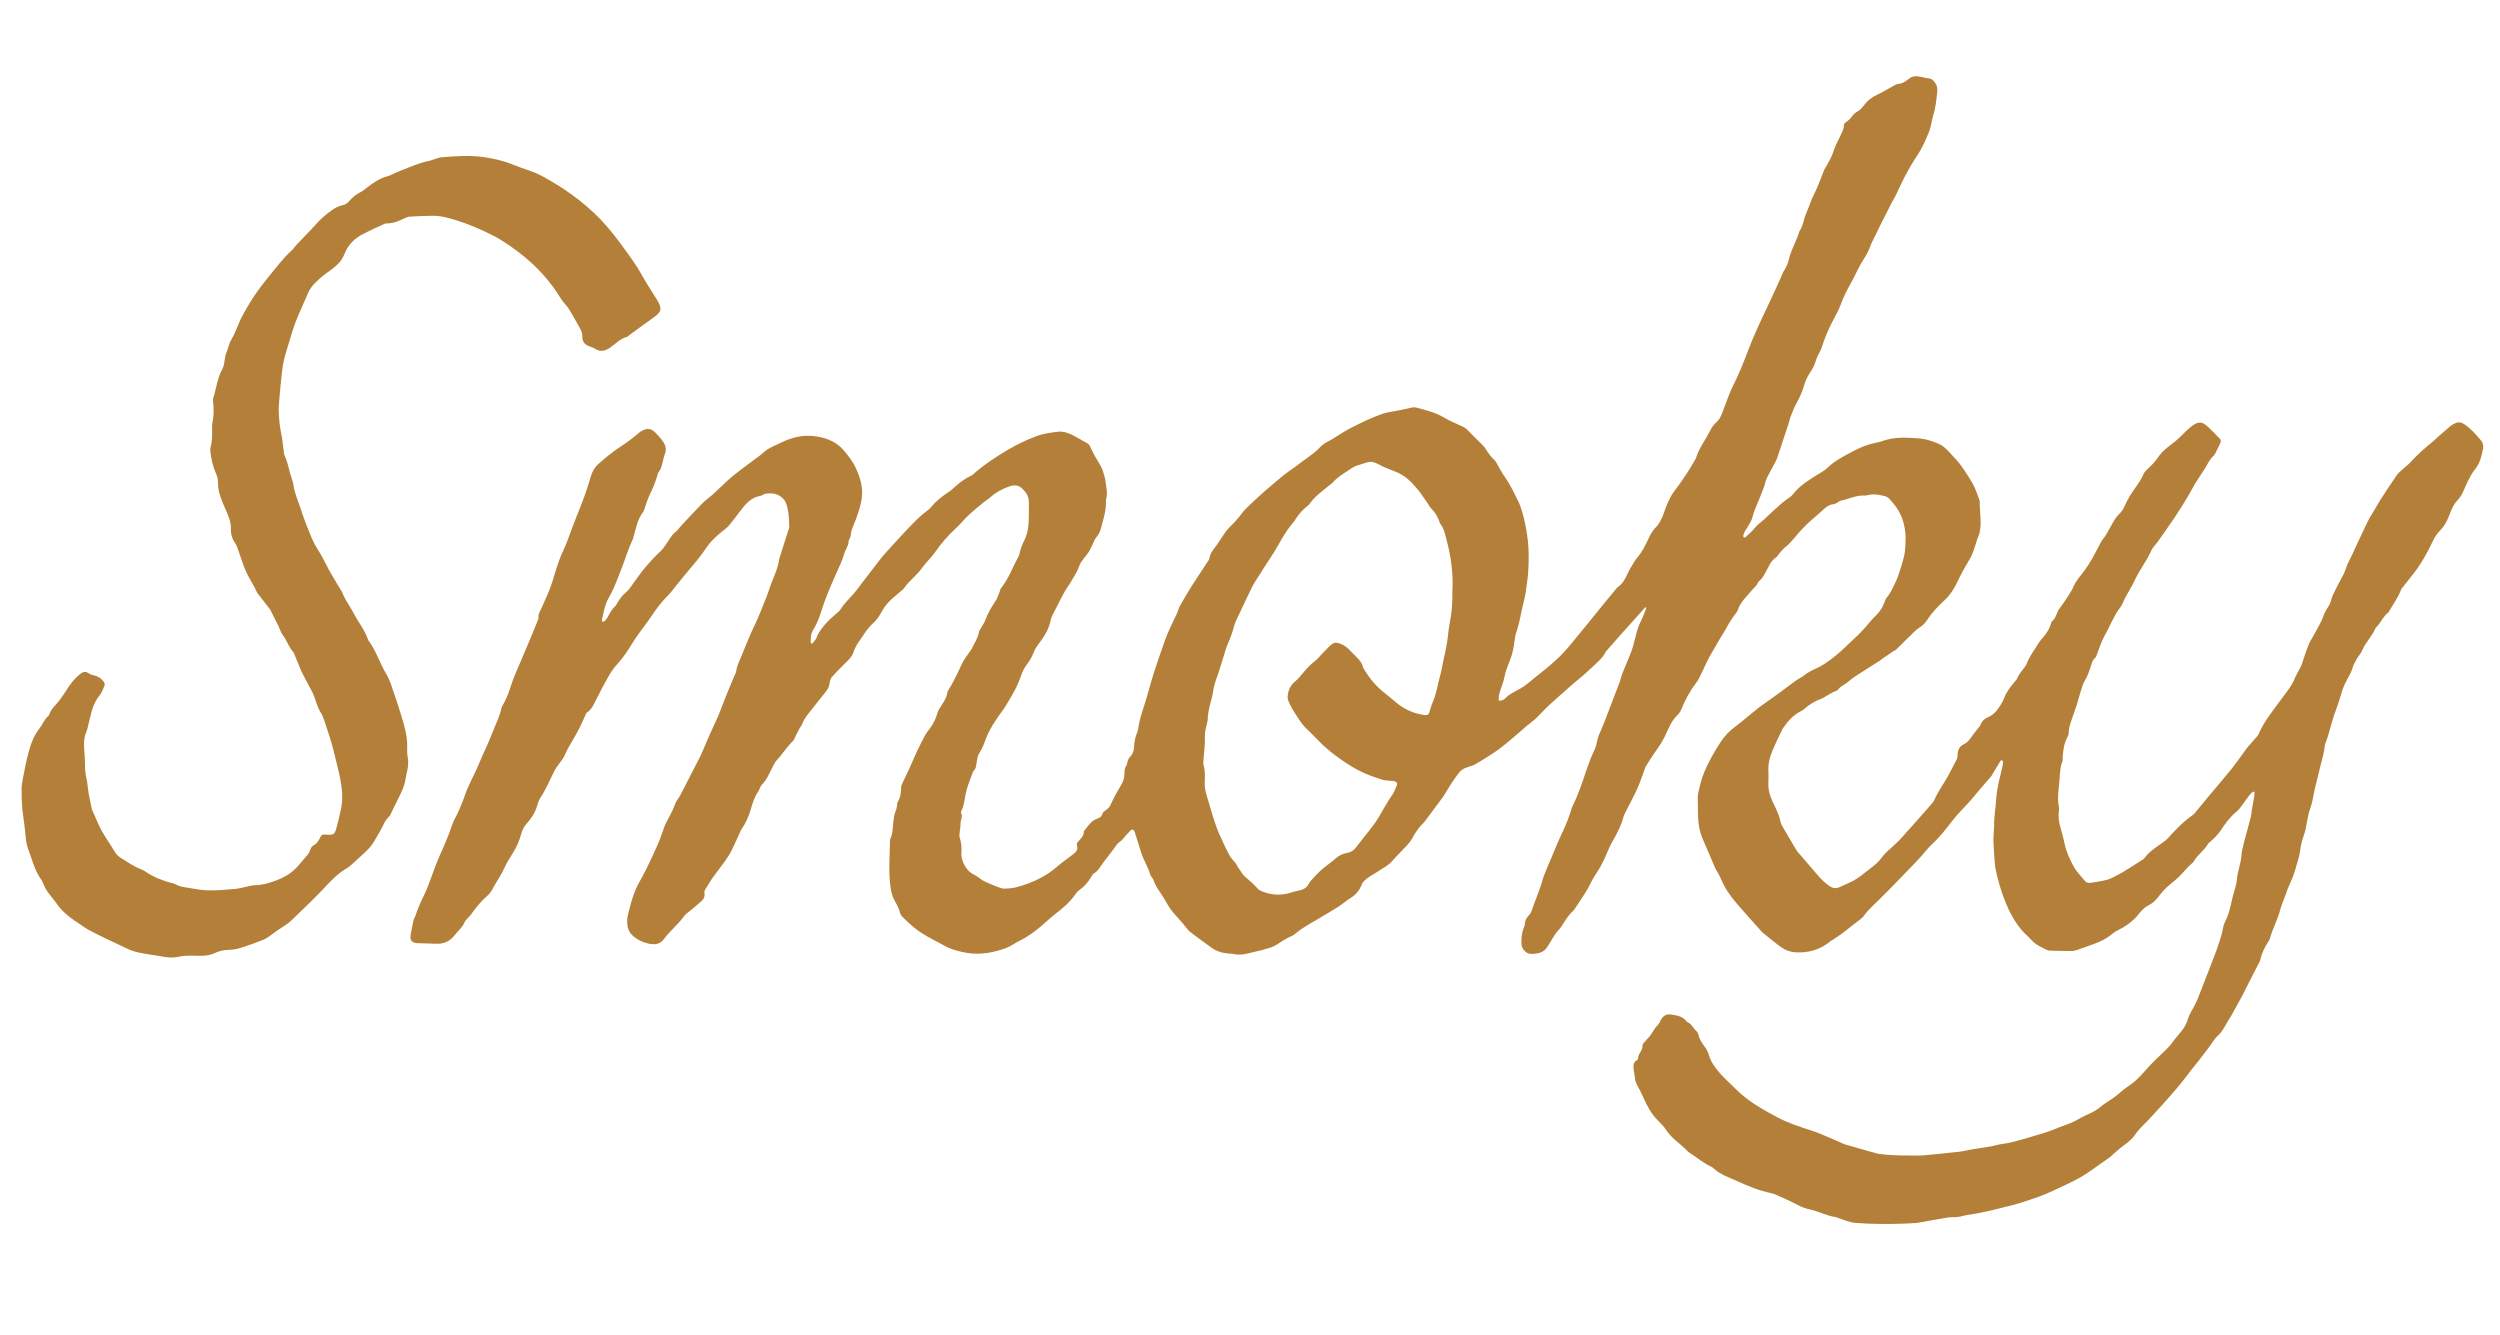 <?xml version="1.0" encoding="utf-8"?>
<!-- Generator: Adobe Illustrator 25.4.1, SVG Export Plug-In . SVG Version: 6.00 Build 0)  -->
<svg version="1.1" id="Layer_1" xmlns="http://www.w3.org/2000/svg" xmlns:xlink="http://www.w3.org/1999/xlink" x="0px" y="0px"
	 viewBox="0 0 354 188.999" style="enable-background:new 0 0 354 188.999;" xml:space="preserve">
<style type="text/css">
	.st0{fill:#EFEDE5;}
	.st1{fill:#B48039;}
	.st2{fill:#AD8246;}
	.st3{fill:none;stroke:#B48039;stroke-width:0.999;stroke-miterlimit:10;}
</style>
<g>
	<path class="st1" d="M282.373,116.998c-0.05-1.207,0.207-2.537,0.291-3.873
		c0.102-1.618,0.553-3.134,0.901-4.686c0.042-0.186,0.067-0.381,0.06-0.57
		c-0.003-0.084-0.097-0.177-0.172-0.237c-0.02-0.016-0.15,0.06-0.188,0.12
		c-0.32,0.513-0.63,1.032-0.942,1.55c-0.127,0.212-0.225,0.448-0.382,0.634
		c-0.777,0.923-1.595,1.812-2.351,2.752c-1.015,1.261-2.23,2.336-3.214,3.632
		c-0.858,1.129-1.744,2.252-2.803,3.224c-0.582,0.535-1.054,1.188-1.586,1.778
		c-0.368,0.408-0.752,0.802-1.133,1.197c-1.068,1.106-2.136,2.213-3.21,3.314
		c-0.517,0.53-1.048,1.046-1.571,1.569c-0.755,0.756-1.579,1.446-2.189,2.339
		c-0.09,0.132-0.22,0.243-0.348,0.344c-0.905,0.709-1.81,1.419-2.726,2.113
		c-0.392,0.297-0.813,0.557-1.222,0.832c-0.114,0.076-0.245,0.128-0.349,0.215
		c-1.467,1.226-3.159,1.729-5.056,1.599c-0.857-0.059-1.591-0.415-2.256-0.92
		c-0.763-0.58-1.501-1.194-2.25-1.794c-0.043-0.034-0.09-0.065-0.126-0.106
		c-0.661-0.733-1.325-1.463-1.98-2.202c-0.583-0.658-1.154-1.325-1.732-1.988
		c-0.909-1.042-1.663-2.179-2.188-3.466c-0.144-0.354-0.351-0.682-0.534-1.02
		c-0.065-0.121-0.158-0.228-0.212-0.353c-0.597-1.385-1.181-2.775-1.783-4.158
		c-0.55-1.263-0.705-2.588-0.688-3.949c0.007-0.604-0.027-1.209-0.035-1.814
		c-0.003-0.191-0.009-0.388,0.031-0.572c0.236-1.07,0.463-2.137,0.889-3.162
		c0.626-1.505,1.435-2.906,2.316-4.263c0.536-0.825,1.212-1.54,2.022-2.142
		c1.121-0.832,2.158-1.777,3.263-2.631c0.932-0.721,1.915-1.377,2.868-2.072
		c0.819-0.598,1.624-1.216,2.443-1.814c0.263-0.192,0.553-0.346,0.832-0.516
		c0.047-0.028,0.107-0.038,0.148-0.072c0.524-0.448,1.105-0.794,1.736-1.074
		c0.498-0.222,0.99-0.476,1.444-0.777c0.591-0.391,1.158-0.823,1.706-1.272
		c0.487-0.399,0.942-0.838,1.4-1.271c1.056-1,2.147-1.963,3.058-3.108
		c0.372-0.468,0.793-0.901,1.218-1.323c0.521-0.518,0.853-1.139,1.106-1.815
		c0.067-0.179,0.125-0.376,0.244-0.517c0.595-0.703,0.955-1.541,1.338-2.358
		c0.289-0.618,0.489-1.28,0.696-1.933c0.199-0.628,0.392-1.263,0.516-1.909
		c0.103-0.533,0.11-1.086,0.146-1.632c0.062-0.937-0.044-1.871-0.264-2.771
		c-0.16-0.654-0.462-1.291-0.802-1.877c-0.315-0.541-0.751-1.017-1.163-1.495
		c-0.154-0.179-0.374-0.352-0.595-0.413c-0.797-0.22-1.608-0.381-2.443-0.189
		c-0.16,0.037-0.328,0.084-0.488,0.073c-1.22-0.086-2.291,0.52-3.446,0.733
		c-0.149,0.027-0.272,0.179-0.417,0.253c-0.191,0.097-0.387,0.233-0.589,0.248
		c-0.532,0.039-0.928,0.308-1.303,0.646c-0.572,0.514-1.14,1.034-1.728,1.529
		c-0.908,0.765-1.696,1.641-2.457,2.546c-0.387,0.461-0.761,0.921-1.255,1.294
		c-0.431,0.325-0.752,0.796-1.118,1.206c-0.073,0.082-0.112,0.208-0.199,0.261
		c-0.83,0.508-1.119,1.403-1.557,2.185c-0.231,0.411-0.447,0.817-0.811,1.129
		c-0.122,0.105-0.245,0.238-0.299,0.384c-0.121,0.328-0.402,0.507-0.602,0.757
		c-0.799,0.997-1.84,1.826-2.239,3.112c-0.024,0.077-0.064,0.155-0.114,0.218
		c-0.648,0.822-1.192,1.708-1.685,2.63c-0.194,0.362-0.439,0.696-0.647,1.051
		c-0.541,0.92-1.082,1.841-1.607,2.77c-0.188,0.333-0.333,0.69-0.498,1.036
		c-0.294,0.616-0.582,1.235-0.885,1.846c-0.11,0.22-0.241,0.434-0.39,0.63
		c-0.888,1.161-1.587,2.425-2.129,3.782c-0.119,0.297-0.305,0.594-0.534,0.814
		c-0.631,0.605-1.046,1.352-1.387,2.127c-0.378,0.86-0.78,1.689-1.335,2.454
		c-0.613,0.844-1.172,1.727-1.726,2.612c-0.172,0.274-0.25,0.607-0.367,0.915
		c-0.303,0.795-0.558,1.612-0.916,2.382c-0.543,1.167-1.157,2.3-1.738,3.449
		c-0.074,0.147-0.15,0.298-0.189,0.457c-0.294,1.187-0.851,2.253-1.45,3.309
		c-0.433,0.763-0.798,1.57-1.132,2.382c-0.4,0.972-0.937,1.857-1.514,2.73
		c-0.361,0.547-0.624,1.157-0.938,1.735c-0.131,0.241-0.272,0.477-0.422,0.707
		c-0.465,0.714-0.934,1.426-1.406,2.136c-0.091,0.137-0.182,0.281-0.303,0.389
		c-0.671,0.594-1.108,1.36-1.583,2.102c-0.174,0.273-0.405,0.51-0.611,0.763
		c-0.103,0.126-0.224,0.239-0.31,0.376c-0.363,0.58-0.726,1.161-1.071,1.752
		c-0.555,0.951-1.488,1.079-2.436,1.063c-0.636-0.011-1.271-0.744-1.286-1.397
		c-0.018-0.74,0.023-1.483,0.292-2.191c0.078-0.205,0.188-0.415,0.193-0.625
		c0.013-0.525,0.22-0.889,0.6-1.273c0.322-0.326,0.432-0.872,0.609-1.331
		c0.356-0.922,0.705-1.848,1.036-2.78c0.174-0.491,0.277-1.008,0.464-1.493
		c0.326-0.844,0.689-1.673,1.043-2.505c0.516-1.212,0.997-2.441,1.568-3.627
		c0.527-1.094,0.962-2.214,1.304-3.375c0.039-0.131,0.089-0.261,0.151-0.383
		c0.83-1.62,1.366-3.358,1.952-5.069c0.339-0.99,0.712-1.952,1.156-2.896
		c0.174-0.369,0.272-0.781,0.351-1.184c0.113-0.575,0.341-1.096,0.581-1.625
		c0.351-0.773,0.636-1.576,0.942-2.369c0.523-1.359,1.04-2.72,1.56-4.08
		c0.039-0.103,0.098-0.2,0.124-0.306c0.439-1.793,1.41-3.388,1.91-5.158
		c0.097-0.344,0.188-0.69,0.271-1.038c0.21-0.884,0.446-1.753,0.88-2.567
		c0.283-0.53,0.464-1.114,0.684-1.676c0.013-0.034-0.028-0.089-0.045-0.134
		c-0.049,0.021-0.112,0.029-0.146,0.065c-0.169,0.181-0.328,0.37-0.494,0.555
		c-0.99,1.104-1.984,2.204-2.971,3.311c-0.604,0.677-1.199,1.363-1.797,2.045
		c-0.091,0.103-0.203,0.197-0.264,0.316c-0.582,1.134-1.624,1.85-2.496,2.712
		c-0.799,0.79-1.727,1.448-2.561,2.204c-0.872,0.79-1.755,1.566-2.636,2.346
		c-0.779,0.69-1.479,1.469-2.22,2.203c-0.155,0.153-0.336,0.28-0.506,0.418
		c-0.256,0.206-0.518,0.406-0.769,0.618c-1.258,1.064-2.471,2.186-3.781,3.179
		c-1.091,0.826-2.284,1.521-3.456,2.234c-0.368,0.224-0.81,0.334-1.228,0.466
		c-0.487,0.153-0.869,0.404-1.19,0.825c-0.699,0.919-1.328,1.877-1.902,2.878
		c-0.271,0.474-0.627,0.901-0.952,1.343c-0.569,0.773-1.143,1.543-1.717,2.312
		c-0.132,0.176-0.256,0.363-0.414,0.513c-0.664,0.632-1.156,1.385-1.593,2.183
		c-0.388,0.707-0.984,1.246-1.533,1.822c-0.455,0.477-0.916,0.949-1.352,1.443
		c-0.522,0.59-1.22,0.931-1.857,1.356c-0.637,0.425-1.334,0.755-1.917,1.269
		c-0.213,0.188-0.386,0.369-0.488,0.64c-0.299,0.795-0.795,1.423-1.531,1.882
		c-0.627,0.392-1.191,0.885-1.811,1.29c-0.71,0.463-1.458,0.868-2.177,1.317
		c-1.304,0.813-2.704,1.476-3.885,2.481c-0.125,0.106-0.257,0.22-0.405,0.281
		c-0.846,0.349-1.589,0.867-2.357,1.351c-0.452,0.285-1.012,0.406-1.533,0.569
		c-0.418,0.131-0.849,0.223-1.277,0.32c-1.065,0.242-2.112,0.629-3.237,0.352
		c-0.211-0.052-0.438-0.036-0.657-0.056c-0.892-0.081-1.725-0.324-2.456-0.869
		c-0.992-0.739-2.013-1.44-2.981-2.209c-0.379-0.301-0.642-0.745-0.965-1.118
		c-0.449-0.519-0.897-1.038-1.359-1.545c-0.748-0.823-1.179-1.851-1.802-2.756
		c-0.42-0.611-0.831-1.225-1.067-1.945c-0.091-0.278-0.39-0.492-0.463-0.769
		c-0.274-1.042-0.899-1.932-1.221-2.949c-0.283-0.89-0.559-1.782-0.841-2.673
		c-0.058-0.183-0.109-0.371-0.193-0.543c-0.101-0.207-0.302-0.248-0.475-0.088
		c-0.241,0.224-0.464,0.467-0.682,0.714c-0.306,0.346-0.556,0.725-0.97,0.99
		c-0.305,0.196-0.497,0.572-0.729,0.876c-0.517,0.675-1.027,1.354-1.54,2.031
		c-0.395,0.521-0.681,1.128-1.278,1.485c-0.176,0.105-0.302,0.316-0.412,0.502
		c-0.423,0.717-0.934,1.346-1.626,1.831c-0.264,0.185-0.494,0.445-0.677,0.713
		c-0.774,1.129-1.818,1.967-2.886,2.793c-0.606,0.469-1.158,1.007-1.739,1.51
		c-0.977,0.846-2.005,1.615-3.176,2.185c-0.665,0.324-1.267,0.797-1.955,1.047
		c-1.743,0.632-3.52,0.997-5.417,0.708c-0.968-0.147-1.876-0.399-2.768-0.754
		c-0.329-0.131-0.628-0.335-0.943-0.502c-1.288-0.683-2.606-1.323-3.753-2.235
		c-0.622-0.495-1.199-1.049-1.772-1.602c-0.171-0.165-0.319-0.403-0.372-0.632
		c-0.133-0.576-0.408-1.073-0.696-1.577c-0.358-0.626-0.549-1.308-0.646-2.03
		c-0.179-1.338-0.184-2.678-0.142-4.021c0.026-0.822,0.045-1.644,0.07-2.466
		c0.003-0.11-0.001-0.232,0.045-0.326c0.357-0.742,0.348-1.546,0.423-2.338
		c0.057-0.602,0.143-1.199,0.389-1.765c0.097-0.222,0.116-0.479,0.163-0.722
		c0.026-0.134-0.006-0.3,0.062-0.402c0.452-0.674,0.47-1.439,0.509-2.204
		c0.005-0.103,0.046-0.21,0.091-0.305c0.35-0.742,0.715-1.478,1.056-2.224
		c0.399-0.875,0.762-1.767,1.172-2.636c0.35-0.742,0.734-1.468,1.124-2.19
		c0.142-0.264,0.336-0.502,0.521-0.74c0.546-0.702,0.947-1.472,1.173-2.336
		c0.054-0.207,0.16-0.406,0.272-0.591c0.452-0.748,1.032-1.432,1.133-2.352
		c0.011-0.101,0.093-0.197,0.151-0.29c0.758-1.217,1.35-2.517,1.959-3.811
		c0.254-0.54,0.643-1.016,0.976-1.518c0.075-0.114,0.194-0.203,0.252-0.324
		c0.41-0.855,0.973-1.643,1.138-2.608c0.026-0.15,0.145-0.284,0.223-0.424
		c0.227-0.406,0.514-0.79,0.672-1.221c0.354-0.963,0.86-1.831,1.428-2.68
		c0.271-0.404,0.412-0.895,0.605-1.35c0.064-0.15,0.069-0.341,0.166-0.46
		c1.091-1.338,1.649-2.97,2.475-4.453c0.053-0.096,0.107-0.198,0.128-0.303
		c0.148-0.732,0.406-1.428,0.738-2.092c0.455-0.909,0.575-1.882,0.606-2.872
		c0.027-0.852,0.023-1.706,0.018-2.559c-0.005-0.843-0.504-1.464-1.076-1.965
		c-0.44-0.385-1.063-0.413-1.647-0.206c-1.019,0.36-1.962,0.848-2.767,1.587
		c-0.241,0.221-0.541,0.374-0.793,0.584c-0.76,0.631-1.536,1.246-2.257,1.92
		c-0.633,0.591-1.16,1.28-1.812,1.87c-1.113,1.007-2.089,2.159-2.957,3.402
		c-0.547,0.784-1.288,1.433-1.834,2.218c-0.73,1.046-1.807,1.766-2.514,2.827
		c-0.162,0.243-0.444,0.406-0.669,0.607c-0.695,0.621-1.451,1.182-2.006,1.944
		c-0.241,0.331-0.455,0.686-0.651,1.047c-0.305,0.562-0.684,1.049-1.17,1.474
		c-0.368,0.322-0.669,0.726-0.967,1.119c-0.281,0.371-0.499,0.789-0.778,1.162
		c-0.398,0.532-0.733,1.082-0.938,1.727c-0.232,0.729-0.831,1.21-1.35,1.738
		c-0.574,0.583-1.162,1.155-1.698,1.772c-0.185,0.213-0.293,0.542-0.322,0.829
		c-0.048,0.463-0.233,0.853-0.501,1.201c-0.62,0.803-1.288,1.569-1.896,2.38
		c-0.523,0.698-1.157,1.325-1.458,2.179c-0.089,0.254-0.288,0.467-0.419,0.708
		c-0.208,0.384-0.403,0.776-0.601,1.165c-0.099,0.195-0.148,0.441-0.298,0.581
		c-0.904,0.848-1.532,1.926-2.382,2.818c-0.2,0.21-0.319,0.501-0.463,0.761
		c-0.489,0.881-0.804,1.855-1.553,2.594c-0.273,0.27-0.353,0.725-0.58,1.055
		c-0.524,0.762-0.773,1.627-1.033,2.496c-0.284,0.949-0.644,1.868-1.235,2.679
		c-0.08,0.11-0.138,0.238-0.195,0.363c-0.424,0.922-0.82,1.858-1.276,2.764
		c-0.269,0.535-0.605,1.042-0.953,1.531c-0.573,0.805-1.195,1.575-1.769,2.38
		c-0.332,0.467-0.601,0.978-0.916,1.458c-0.14,0.213-0.254,0.405-0.199,0.682
		c0.08,0.408-0.074,0.782-0.361,1.05c-0.539,0.503-1.118,0.964-1.68,1.443
		c-0.271,0.231-0.605,0.418-0.804,0.7c-0.845,1.197-2.014,2.101-2.882,3.275
		c-0.464,0.628-1.073,0.845-1.882,0.718c-0.961-0.151-1.784-0.515-2.508-1.144
		c-0.601-0.522-0.808-1.168-0.83-1.968c-0.022-0.793,0.245-1.488,0.422-2.224
		c0.246-1.024,0.593-2.004,1.039-2.952c0.105-0.223,0.239-0.432,0.356-0.65
		c0.311-0.58,0.642-1.15,0.926-1.743c0.57-1.187,1.138-2.376,1.662-3.583
		c0.325-0.748,0.567-1.532,0.85-2.298c0.066-0.178,0.13-0.358,0.218-0.526
		c0.484-0.92,1.006-1.818,1.352-2.809c0.141-0.405,0.469-0.741,0.675-1.128
		c0.502-0.946,0.983-1.904,1.472-2.857c0.439-0.855,0.878-1.711,1.317-2.566
		c0.025-0.049,0.059-0.094,0.08-0.144c0.491-1.134,0.976-2.27,1.474-3.401
		c0.298-0.678,0.615-1.348,0.925-2.022c0.034-0.075,0.08-0.145,0.11-0.222
		c0.417-1.071,0.823-2.145,1.25-3.212c0.326-0.815,0.676-1.619,1.014-2.429
		c0.106-0.254,0.269-0.501,0.301-0.765c0.102-0.836,0.522-1.554,0.815-2.317
		c0.383-0.998,0.816-1.977,1.229-2.963c0.063-0.152,0.131-0.301,0.2-0.45
		c0.288-0.622,0.597-1.236,0.863-1.868c0.437-1.037,0.857-2.08,1.263-3.129
		c0.276-0.714,0.489-1.454,0.778-2.162c0.384-0.944,0.792-1.874,0.925-2.898
		c0.028-0.215,0.125-0.421,0.191-0.631c0.288-0.918,0.576-1.837,0.866-2.755
		c0.083-0.261,0.175-0.518,0.26-0.778c0.043-0.13,0.114-0.262,0.113-0.393
		c-0.006-1.149-0.052-2.297-0.435-3.394c-0.277-0.794-1.183-1.403-2.044-1.418
		c-0.466-0.008-0.941-0.045-1.351,0.258c-0.063,0.047-0.152,0.069-0.232,0.083
		c-1.357,0.232-2.162,1.186-2.923,2.21c-0.508,0.684-1.023,1.363-1.568,2.018
		c-0.224,0.269-0.525,0.477-0.802,0.698c-0.884,0.707-1.732,1.471-2.364,2.401
		c-0.634,0.933-1.315,1.816-2.05,2.668c-0.771,0.894-1.501,1.822-2.25,2.735
		c-0.365,0.445-0.697,0.923-1.102,1.327c-0.899,0.896-1.665,1.885-2.364,2.943
		c-0.664,1.004-1.428,1.941-2.114,2.93c-0.514,0.741-0.953,1.533-1.464,2.275
		c-0.37,0.539-0.778,1.058-1.215,1.544c-0.481,0.534-0.9,1.098-1.258,1.723
		c-0.641,1.119-1.237,2.257-1.81,3.412c-0.321,0.647-0.622,1.359-1.281,1.788
		c-0.065,0.043-0.117,0.121-0.151,0.194c-0.283,0.62-0.542,1.252-0.845,1.862
		c-0.291,0.586-0.616,1.155-0.943,1.722c-0.412,0.712-0.851,1.4-1.171,2.173
		c-0.257,0.622-0.749,1.147-1.135,1.715c-0.107,0.158-0.225,0.311-0.311,0.48
		c-0.663,1.293-1.208,2.646-2.006,3.872c-0.222,0.341-0.383,0.739-0.489,1.133
		c-0.279,1.043-0.872,1.895-1.572,2.679c-0.361,0.404-0.555,0.858-0.699,1.375
		c-0.265,0.953-0.643,1.863-1.183,2.706c-0.443,0.692-0.885,1.398-1.215,2.147
		c-0.38,0.862-0.91,1.624-1.383,2.426c-0.153,0.259-0.264,0.543-0.429,0.792
		c-0.148,0.224-0.322,0.443-0.524,0.619c-0.919,0.799-1.686,1.728-2.379,2.724
		c-0.109,0.156-0.257,0.285-0.382,0.431c-0.179,0.209-0.417,0.395-0.517,0.638
		c-0.314,0.764-0.961,1.264-1.447,1.887c-0.62,0.796-1.47,1.22-2.514,1.18
		c-0.932-0.036-1.866-0.048-2.798-0.089c-0.708-0.032-1.02-0.458-0.885-1.159
		c0.124-0.646,0.223-1.298,0.371-1.939c0.074-0.317,0.248-0.609,0.355-0.919
		c0.35-1.014,0.769-1.994,1.253-2.953c0.358-0.709,0.6-1.476,0.889-2.219
		c0.437-1.124,0.815-2.274,1.317-3.368c0.644-1.402,1.236-2.817,1.723-4.281
		c0.181-0.542,0.502-1.037,0.751-1.558c0.129-0.271,0.244-0.548,0.357-0.826
		c0.196-0.483,0.413-0.961,0.574-1.456c0.544-1.681,1.468-3.193,2.127-4.823
		c0.566-1.399,1.272-2.744,1.8-4.156c0.451-1.207,1.087-2.349,1.34-3.63
		c0.016-0.08,0.047-0.161,0.088-0.231c0.48-0.805,0.853-1.654,1.131-2.55
		c0.186-0.601,0.409-1.192,0.638-1.778c0.209-0.537,0.449-1.062,0.675-1.593
		c0.473-1.112,0.949-2.223,1.417-3.338c0.392-0.935,0.778-1.873,1.158-2.814
		c0.071-0.176,0.164-0.375,0.141-0.55c-0.063-0.482,0.213-0.821,0.389-1.22
		c0.587-1.329,1.229-2.635,1.643-4.037c0.435-1.475,0.87-2.949,1.545-4.346
		c0.451-0.934,0.759-1.937,1.132-2.909c0.196-0.512,0.391-1.025,0.591-1.536
		c0.4-1.024,0.827-2.037,1.199-3.071c0.342-0.95,0.638-1.917,0.93-2.884
		c0.205-0.679,0.559-1.285,1.075-1.732c0.97-0.842,1.961-1.679,3.036-2.375
		c0.923-0.598,1.795-1.242,2.622-1.959c0.124-0.108,0.257-0.21,0.399-0.292
		c0.855-0.494,1.449-0.395,2.121,0.347c0.24,0.265,0.489,0.524,0.711,0.803
		c0.516,0.65,0.855,1.337,0.464,2.191c-0.113,0.246-0.139,0.531-0.213,0.795
		c-0.154,0.551-0.21,1.133-0.597,1.607c-0.132,0.162-0.182,0.399-0.242,0.61
		c-0.273,0.955-0.665,1.858-1.098,2.751c-0.286,0.591-0.461,1.236-0.687,1.856
		c-0.056,0.155-0.082,0.337-0.18,0.459c-0.84,1.051-1.022,2.354-1.394,3.584
		c-0.04,0.131-0.067,0.269-0.125,0.392c-0.743,1.561-1.19,3.236-1.857,4.822
		c-0.379,0.902-0.687,1.838-1.152,2.704c-0.156,0.291-0.312,0.581-0.468,0.871
		c-0.489,0.911-0.625,1.928-0.868,2.912c-0.02,0.082,0.034,0.246,0.093,0.268
		c0.08,0.03,0.227-0.008,0.294-0.072c0.136-0.129,0.252-0.285,0.35-0.446
		c0.368-0.607,0.657-1.267,1.224-1.735c0.079-0.065,0.111-0.186,0.165-0.281
		c0.34-0.598,0.712-1.153,1.27-1.595c0.377-0.299,0.644-0.744,0.941-1.138
		c0.594-0.789,1.13-1.628,1.774-2.373c0.661-0.765,1.324-1.53,2.085-2.217
		c0.618-0.558,1.032-1.344,1.52-2.041c0.188-0.269,0.355-0.524,0.637-0.733
		c0.344-0.255,0.589-0.641,0.887-0.961c0.897-0.961,1.792-1.924,2.704-2.871
		c0.339-0.352,0.703-0.687,1.089-0.988c1.237-0.963,2.265-2.157,3.474-3.144
		c1.189-0.971,2.448-1.855,3.674-2.78c0.218-0.165,0.433-0.337,0.633-0.523
		c0.721-0.672,1.636-0.999,2.498-1.421c1.41-0.691,2.908-1.114,4.464-0.972
		c1.687,0.154,3.28,0.655,4.46,2.031c0.666,0.777,1.287,1.577,1.718,2.507
		c0.569,1.228,0.969,2.465,0.877,3.883c-0.079,1.214-0.477,2.288-0.867,3.396
		c-0.262,0.746-0.688,1.436-0.729,2.265c-0.015,0.313-0.302,0.614-0.311,0.925
		c-0.018,0.613-0.433,1.051-0.583,1.587c-0.283,1.011-0.737,1.941-1.166,2.889
		c-0.462,1.023-0.899,2.058-1.316,3.1c-0.286,0.713-0.546,1.438-0.771,2.172
		c-0.292,0.95-0.645,1.866-1.172,2.713c-0.349,0.562-0.37,1.195-0.337,1.832
		c0.002,0.038,0.06,0.094,0.1,0.103c0.045,0.01,0.121-0.008,0.146-0.042
		c0.211-0.284,0.492-0.548,0.604-0.869c0.28-0.804,0.825-1.395,1.364-2.018
		c0.509-0.588,1.127-1.041,1.683-1.567c0.08-0.076,0.179-0.141,0.234-0.232
		c0.639-1.071,1.61-1.865,2.354-2.849c1.143-1.512,2.307-3.009,3.463-4.511
		c0.117-0.152,0.239-0.302,0.367-0.444c0.83-0.916,1.646-1.845,2.498-2.74
		c1.19-1.251,2.327-2.559,3.727-3.592c0.132-0.098,0.278-0.191,0.377-0.317
		c0.776-0.985,1.749-1.738,2.791-2.414c0.16-0.104,0.301-0.239,0.442-0.37
		c0.747-0.695,1.538-1.327,2.471-1.762c0.099-0.046,0.199-0.101,0.28-0.172
		c1.545-1.371,3.264-2.508,5.029-3.556c1.271-0.754,2.629-1.395,4.012-1.917
		c0.964-0.364,2.029-0.5,3.063-0.627c0.838-0.103,1.622,0.234,2.356,0.631
		c0.578,0.312,1.14,0.652,1.719,0.963c0.258,0.139,0.426,0.323,0.523,0.602
		c0.079,0.227,0.217,0.432,0.316,0.653c0.435,0.977,1.165,1.8,1.483,2.835
		c0.144,0.469,0.288,0.947,0.344,1.431c0.095,0.81,0.321,1.624,0.065,2.447
		c-0.024,0.077-0.027,0.164-0.023,0.246c0.055,1.343-0.366,2.6-0.703,3.872
		c-0.12,0.455-0.303,0.862-0.631,1.228c-0.246,0.275-0.361,0.668-0.533,1.009
		c-0.196,0.388-0.357,0.799-0.597,1.158c-0.333,0.5-0.754,0.941-1.08,1.444
		c-0.205,0.316-0.289,0.708-0.454,1.053c-0.152,0.32-0.335,0.626-0.512,0.934
		c-0.191,0.333-0.383,0.665-0.588,0.989c-0.203,0.322-0.437,0.625-0.628,0.953
		c-0.262,0.449-0.502,0.911-0.742,1.373c-0.34,0.655-0.677,1.312-1.004,1.974
		c-0.133,0.269-0.288,0.544-0.34,0.834c-0.231,1.288-0.898,2.345-1.672,3.362
		c-0.296,0.389-0.576,0.814-0.747,1.267c-0.248,0.655-0.601,1.236-1.017,1.784
		c-0.32,0.422-0.543,0.877-0.719,1.377c-0.246,0.698-0.521,1.393-0.862,2.048
		c-0.455,0.875-0.98,1.713-1.486,2.561c-0.14,0.234-0.318,0.445-0.477,0.667
		c-0.894,1.249-1.751,2.507-2.278,3.98c-0.224,0.624-0.48,1.261-0.863,1.845
		c-0.283,0.433-0.314,1.041-0.414,1.579c-0.056,0.299-0.052,0.6-0.307,0.824
		c-0.079,0.069-0.133,0.177-0.172,0.278c-0.422,1.103-0.884,2.192-1.086,3.368
		c-0.125,0.729-0.218,1.47-0.553,2.147c-0.036,0.072-0.089,0.183-0.06,0.233
		c0.303,0.512-0.065,0.996-0.057,1.496c0.008,0.491-0.107,0.983-0.15,1.476
		c-0.016,0.187-0.024,0.393,0.035,0.567c0.241,0.712,0.287,1.422,0.233,2.177
		c-0.036,0.497,0.112,1.056,0.335,1.51c0.299,0.608,0.712,1.161,1.366,1.494
		c0.46,0.234,0.878,0.555,1.303,0.854c0.299,0.211,2.622,1.192,2.972,1.179
		c0.548-0.022,1.109-0.035,1.638-0.163c1.367-0.33,2.672-0.83,3.906-1.521
		c0.7-0.392,1.34-0.844,1.949-1.367c0.748-0.643,1.556-1.216,2.343-1.814
		c0.415-0.315,0.733-0.642,0.555-1.245c-0.107-0.362,0.234-0.613,0.432-0.848
		c0.272-0.323,0.537-0.614,0.53-1.066c-0.001-0.076,0.042-0.167,0.094-0.226
		c0.516-0.589,0.899-1.316,1.698-1.613c0.386-0.143,0.745-0.297,0.867-0.784
		c0.05-0.2,0.314-0.372,0.516-0.502c0.365-0.236,0.549-0.562,0.73-0.954
		c0.399-0.867,0.859-1.712,1.358-2.526c0.314-0.513,0.504-1.027,0.498-1.625
		c-0.004-0.413,0.018-0.815,0.275-1.183c0.118-0.169,0.101-0.426,0.18-0.629
		c0.076-0.197,0.161-0.411,0.305-0.557c0.39-0.395,0.583-0.853,0.602-1.403
		c0.024-0.721,0.152-1.419,0.44-2.089c0.096-0.224,0.137-0.477,0.173-0.721
		c0.146-1.011,0.452-1.973,0.774-2.942c0.519-1.562,0.903-3.167,1.4-4.737
		c0.498-1.572,1.058-3.124,1.602-4.681c0.435-1.244,1.044-2.412,1.604-3.602
		c0.199-0.422,0.306-0.891,0.532-1.295c0.535-0.958,1.098-1.901,1.684-2.829
		c0.705-1.115,1.446-2.207,2.168-3.312c0.105-0.161,0.248-0.326,0.274-0.504
		c0.126-0.87,0.739-1.452,1.2-2.126c0.294-0.43,0.569-0.874,0.864-1.303
		c0.186-0.271,0.367-0.554,0.595-0.787c0.691-0.706,1.394-1.395,1.971-2.208
		c0.315-0.444,0.731-0.823,1.129-1.201c0.737-0.699,1.482-1.392,2.247-2.059
		c0.891-0.776,1.799-1.533,2.717-2.278c0.403-0.327,0.853-0.597,1.272-0.906
		c0.751-0.553,1.486-1.128,2.246-1.668c0.493-0.351,0.966-0.707,1.373-1.166
		c0.286-0.322,0.657-0.603,1.043-0.797c1.082-0.545,2.044-1.287,3.111-1.849
		c1.558-0.821,3.143-1.593,4.808-2.173c0.563-0.196,1.176-0.251,1.766-0.371
		c0.699-0.143,1.402-0.268,2.094-0.439c0.3-0.074,0.573-0.129,0.885-0.049
		c1.387,0.356,2.763,0.708,4.017,1.46c0.821,0.493,1.73,0.841,2.6,1.252
		c0.329,0.155,0.58,0.393,0.829,0.66c0.562,0.603,1.173,1.16,1.751,1.748
		c0.23,0.233,0.463,0.475,0.633,0.751c0.36,0.586,0.758,1.133,1.27,1.597
		c0.096,0.087,0.159,0.214,0.227,0.329c0.376,0.638,0.703,1.312,1.133,1.911
		c0.776,1.08,1.327,2.277,1.92,3.454c0.499,0.99,0.746,2.048,0.988,3.126
		c0.179,0.8,0.312,1.591,0.406,2.403c0.17,1.481,0.16,2.96,0.071,4.439
		c-0.061,1.012-0.215,2.019-0.359,3.023c-0.074,0.514-0.202,1.022-0.33,1.528
		c-0.342,1.358-0.518,2.755-0.989,4.085c-0.145,0.409-0.209,0.853-0.265,1.287
		c-0.117,0.903-0.279,1.789-0.613,2.644c-0.299,0.766-0.634,1.535-0.785,2.335
		c-0.165,0.871-0.539,1.658-0.765,2.497c-0.082,0.305-0.06,0.638-0.085,0.959
		c0.387,0.063,0.718-0.102,0.964-0.352c0.614-0.624,1.412-0.96,2.147-1.374
		c0.757-0.427,1.364-1.016,2.03-1.539c1.014-0.797,2.022-1.607,2.974-2.476
		c0.727-0.664,1.403-1.395,2.033-2.152c1.598-1.92,3.157-3.872,4.734-5.809
		c0.537-0.659,1.083-1.311,1.627-1.965c0.123-0.148,0.231-0.325,0.386-0.426
		c0.53-0.347,0.851-0.867,1.129-1.398c0.278-0.532,0.496-1.093,0.841-1.593
		c0.233-0.337,0.391-0.735,0.659-1.038c0.793-0.898,1.298-1.951,1.797-3.021
		c0.229-0.49,0.527-0.981,0.905-1.362c0.608-0.612,0.924-1.362,1.194-2.135
		c0.347-0.99,0.713-1.964,1.318-2.83c0.219-0.314,0.462-0.612,0.686-0.922
		c0.853-1.18,1.652-2.396,2.367-3.665c0.054-0.096,0.123-0.188,0.154-0.292
		c0.424-1.407,1.34-2.559,1.991-3.848c0.224-0.442,0.477-0.848,0.861-1.181
		c0.722-0.626,0.901-1.55,1.24-2.383c0.382-0.939,0.689-1.916,1.149-2.815
		c0.363-0.708,0.688-1.431,1.004-2.156c0.406-0.931,0.765-1.883,1.128-2.833
		c0.795-2.081,1.732-4.099,2.694-6.106c0.676-1.41,1.31-2.84,1.962-4.262
		c0.148-0.324,0.248-0.68,0.446-0.968c0.352-0.512,0.551-1.082,0.695-1.667
		c0.338-1.369,1.096-2.575,1.486-3.922c0.517-0.709,0.568-1.594,0.899-2.374
		c0.408-0.961,0.72-1.969,1.19-2.897c0.549-1.084,0.939-2.224,1.387-3.345
		c0.07-0.176,0.19-0.333,0.286-0.5c0.411-0.714,0.818-1.42,1.067-2.223
		c0.217-0.701,0.59-1.354,0.898-2.027c0.239-0.521,0.549-1.009,0.557-1.619
		c0.002-0.152,0.16-0.355,0.303-0.443c0.387-0.238,0.666-0.564,0.934-0.918
		c0.146-0.192,0.329-0.385,0.539-0.492c0.435-0.22,0.753-0.548,1.034-0.927
		c0.518-0.699,1.173-1.204,1.971-1.57c0.772-0.354,1.494-0.815,2.243-1.218
		c0.216-0.116,0.448-0.267,0.679-0.28c0.563-0.03,0.979-0.329,1.4-0.64
		c0.133-0.098,0.253-0.223,0.4-0.29c0.854-0.391,1.671,0.08,2.504,0.143
		c0.538,0.04,0.867,0.513,1.09,0.933c0.164,0.308,0.147,0.749,0.11,1.12
		c-0.111,1.092-0.238,2.181-0.564,3.24c-0.225,0.733-0.288,1.522-0.567,2.23
		c-0.48,1.218-1.019,2.41-1.759,3.514c-1.147,1.712-2.077,3.551-2.922,5.432
		c-0.191,0.425-0.457,0.815-0.671,1.23c-0.491,0.952-0.976,1.907-1.453,2.865
		c-0.403,0.809-0.793,1.625-1.189,2.438c-0.072,0.148-0.16,0.291-0.214,0.445
		c-0.254,0.726-0.57,1.403-1.001,2.06c-0.644,0.981-1.121,2.071-1.672,3.113
		c-0.321,0.606-0.669,1.198-0.966,1.815c-0.274,0.567-0.515,1.152-0.737,1.742
		c-0.224,0.592-0.506,1.147-0.815,1.702c-0.736,1.321-1.33,2.714-1.798,4.156
		c-0.084,0.259-0.188,0.516-0.321,0.752c-0.286,0.505-0.493,1.032-0.669,1.588
		c-0.161,0.507-0.473,0.975-0.767,1.428c-0.361,0.556-0.603,1.131-0.785,1.782
		c-0.256,0.916-0.696,1.794-1.16,2.632c-0.27,0.487-0.44,1.001-0.647,1.504
		c-0.176,0.428-0.272,0.888-0.417,1.329c-0.503,1.536-1.009,3.07-1.521,4.603
		c-0.077,0.232-0.178,0.459-0.292,0.675c-0.397,0.752-0.821,1.491-1.199,2.252
		c-0.157,0.315-0.227,0.673-0.332,1.012c-0.219,0.704-0.514,1.378-0.787,2.061
		c-0.334,0.837-0.731,1.651-0.946,2.543c-0.118,0.49-0.456,0.928-0.705,1.383
		c-0.145,0.265-0.338,0.506-0.458,0.78c-0.081,0.186-0.172,0.516-0.085,0.597
		c0.22,0.206,0.373-0.09,0.522-0.219c0.391-0.34,0.771-0.683,1.099-1.102
		c0.366-0.467,0.889-0.809,1.335-1.215c0.385-0.35,0.754-0.718,1.138-1.069
		c0.747-0.684,1.478-1.387,2.333-1.943c0.227-0.148,0.448-0.334,0.612-0.548
		c0.906-1.188,2.153-1.939,3.387-2.714c0.509-0.32,1.064-0.605,1.485-1.021
		c0.839-0.827,1.846-1.379,2.856-1.931c0.77-0.421,1.56-0.818,2.375-1.14
		c0.635-0.251,1.322-0.37,1.986-0.546c0.133-0.035,0.272-0.053,0.4-0.102
		c1.753-0.673,3.582-0.564,5.385-0.42c0.914,0.073,1.834,0.391,2.691,0.743
		c0.539,0.221,1.027,0.655,1.433,1.091c0.727,0.781,1.488,1.532,2.076,2.444
		c0.596,0.924,1.249,1.811,1.681,2.829c0.225,0.53,0.41,1.077,0.609,1.618
		c0.028,0.077,0.052,0.161,0.05,0.242c-0.04,1.453,0.313,2.908-0.025,4.359
		c-0.012,0.053-0.001,0.115-0.023,0.163c-0.549,1.223-0.726,2.572-1.458,3.752
		c-0.631,1.017-1.196,2.091-1.721,3.182c-0.422,0.877-0.953,1.734-1.693,2.422
		c-0.927,0.862-1.813,1.753-2.504,2.835c-0.286,0.449-0.681,0.849-1.173,1.142
		c-0.369,0.22-0.673,0.555-0.987,0.859c-0.768,0.743-1.523,1.5-2.289,2.246
		c-0.074,0.072-0.196,0.093-0.285,0.153c-0.568,0.382-1.135,0.766-1.699,1.153
		c-0.113,0.078-0.206,0.185-0.321,0.258c-1.135,0.722-2.279,1.429-3.405,2.165
		c-0.449,0.294-0.856,0.654-1.285,0.979c-0.389,0.295-0.852,0.468-1.167,0.895
		c-0.175,0.237-0.57,0.306-0.859,0.464c-0.358,0.196-0.71,0.405-1.063,0.611
		c-0.095,0.055-0.177,0.141-0.278,0.175c-1,0.338-1.885,0.866-2.667,1.575
		c-0.12,0.109-0.272,0.187-0.419,0.261c-1.034,0.522-1.794,1.336-2.438,2.274
		c-0.062,0.091-0.14,0.174-0.185,0.272c-0.489,1.043-1.009,2.074-1.446,3.139
		c-0.343,0.835-0.581,1.709-0.539,2.638c0.03,0.659,0.014,1.321-0.005,1.981
		c-0.025,0.872,0.207,1.655,0.578,2.451c0.449,0.965,0.964,1.918,1.168,2.988
		c0.045,0.234,0.178,0.458,0.3,0.669c0.632,1.092,1.267,2.183,1.917,3.265
		c0.14,0.232,0.343,0.426,0.521,0.635c0.444,0.521,0.882,1.047,1.336,1.558
		c0.889,1.003,1.678,2.1,2.806,2.877c0.45,0.31,0.886,0.42,1.39,0.198
		c0.45-0.198,0.899-0.401,1.348-0.603c0.653-0.294,1.268-0.649,1.829-1.097
		c0.728-0.582,1.491-1.125,2.186-1.745c0.423-0.378,0.733-0.88,1.12-1.302
		c0.276-0.302,0.599-0.561,0.897-0.844c0.478-0.454,0.983-0.884,1.424-1.372
		c1.416-1.568,2.811-3.156,4.206-4.743c0.198-0.226,0.401-0.47,0.517-0.742
		c0.564-1.322,1.474-2.444,2.116-3.72c0.333-0.662,0.697-1.308,1.025-1.973
		c0.081-0.164,0.099-0.371,0.101-0.559c0.008-0.69,0.27-1.275,0.891-1.559
		c0.685-0.313,0.978-0.93,1.39-1.466c0.181-0.236,0.374-0.463,0.555-0.7
		c0.148-0.193,0.332-0.376,0.417-0.595c0.194-0.497,0.547-0.852,1.007-1.039
		c0.816-0.333,1.336-0.945,1.769-1.66c0.213-0.352,0.44-0.707,0.579-1.09
		c0.337-0.928,0.957-1.659,1.568-2.401c0.087-0.106,0.207-0.2,0.251-0.322
		c0.231-0.634,0.707-1.103,1.077-1.644c0.077-0.113,0.171-0.222,0.22-0.348
		c0.431-1.113,1.128-2.072,1.762-3.067c0.161-0.252,0.349-0.492,0.553-0.712
		c0.549-0.595,0.964-1.265,1.201-2.042c0.032-0.105,0.049-0.243,0.124-0.301
		c0.601-0.467,0.637-1.26,1.075-1.825c0.436-0.562,0.827-1.16,1.212-1.758
		c0.28-0.435,0.57-0.874,0.768-1.348c0.369-0.882,1.034-1.545,1.574-2.301
		c0.383-0.535,0.746-1.089,1.071-1.661c0.445-0.783,0.843-1.593,1.267-2.388
		c0.064-0.12,0.148-0.231,0.232-0.338c0.427-0.541,0.755-1.135,1.084-1.742
		c0.359-0.662,0.716-1.349,1.283-1.896c0.308-0.297,0.559-0.688,0.73-1.083
		c0.408-0.942,0.946-1.798,1.54-2.628c0.416-0.581,0.829-1.162,1.101-1.836
		c0.13-0.324,0.391-0.572,0.659-0.824c0.537-0.503,1.061-1.047,1.471-1.655
		c0.571-0.847,1.354-1.428,2.144-2.023c0.326-0.246,0.63-0.523,0.927-0.804
		c0.677-0.641,1.28-1.352,2.108-1.835c0.576-0.336,1.062-0.256,1.521,0.105
		c0.429,0.338,0.801,0.75,1.194,1.134c0.215,0.21,0.412,0.44,0.632,0.643
		c0.372,0.343,0.411,0.506,0.201,0.926c-0.208,0.417-0.403,0.84-0.613,1.255
		c-0.074,0.146-0.151,0.306-0.27,0.411c-0.593,0.525-0.891,1.245-1.295,1.897
		c-0.416,0.671-0.887,1.31-1.299,1.983c-0.372,0.608-0.68,1.254-1.048,1.864
		c-0.582,0.963-1.168,1.925-1.794,2.86c-0.808,1.209-1.655,2.392-2.489,3.583
		c-0.11,0.157-0.248,0.295-0.363,0.449c-0.181,0.241-0.404,0.467-0.522,0.738
		c-0.671,1.537-1.745,2.854-2.424,4.375c-0.461,1.033-1.157,1.929-1.576,2.977
		c-0.121,0.303-0.3,0.592-0.497,0.855c-0.88,1.179-1.377,2.564-2.099,3.826
		c-0.511,0.894-0.787,1.866-1.159,2.807c-0.059,0.15-0.11,0.338-0.227,0.423
		c-0.396,0.288-0.445,0.722-0.592,1.136c-0.242,0.683-0.436,1.381-0.836,2.018
		c-0.328,0.522-0.473,1.163-0.671,1.761c-0.164,0.496-0.275,1.009-0.43,1.508
		c-0.154,0.496-0.34,0.983-0.502,1.477c-0.289,0.879-0.689,1.728-0.709,2.682
		c-0.004,0.211-0.07,0.442-0.174,0.626c-0.5,0.891-0.612,1.869-0.682,2.858
		c-0.014,0.192,0.038,0.407-0.031,0.574c-0.358,0.856-0.352,1.767-0.42,2.663
		c-0.095,1.254-0.351,2.506-0.085,3.772c0.044,0.207,0.021,0.435-0.006,0.649
		c-0.078,0.637-0.038,1.263,0.124,1.883c0.236,0.904,0.51,1.801,0.693,2.715
		c0.225,1.125,0.724,2.144,1.24,3.133c0.41,0.787,1.075,1.446,1.655,2.138
		c0.284,0.339,0.71,0.262,1.087,0.208c0.596-0.086,1.19-0.2,1.779-0.327
		c0.294-0.064,0.59-0.153,0.859-0.284c0.567-0.276,1.131-0.564,1.671-0.889
		c0.894-0.538,1.769-1.107,2.649-1.668c0.137-0.087,0.284-0.183,0.377-0.31
		c0.698-0.956,1.694-1.552,2.635-2.218c0.244-0.172,0.485-0.362,0.682-0.584
		c1.061-1.188,2.159-2.333,3.476-3.247c0.155-0.107,0.288-0.254,0.409-0.401
		c0.719-0.868,1.425-1.745,2.147-2.61c0.968-1.161,1.969-2.294,2.912-3.475
		c0.736-0.921,1.403-1.897,2.102-2.848c0.081-0.11,0.164-0.218,0.254-0.321
		c0.466-0.535,0.936-1.066,1.399-1.604c0.07-0.082,0.116-0.187,0.16-0.287
		c0.773-1.781,2.005-3.259,3.132-4.81c0.704-0.97,1.501-1.882,1.962-3.018
		c0.205-0.506,0.507-0.972,0.754-1.461c0.111-0.22,0.207-0.45,0.289-0.682
		c0.308-0.878,0.578-1.772,0.922-2.635c0.201-0.504,0.529-0.957,0.782-1.442
		c0.469-0.899,1.037-1.769,1.351-2.72c0.262-0.794,0.895-1.371,1.07-2.188
		c0.061-0.288,0.183-0.568,0.312-0.836c0.31-0.641,0.619-1.285,0.968-1.905
		c0.311-0.551,0.607-1.093,0.799-1.708c0.203-0.65,0.559-1.252,0.849-1.875
		c0.497-1.071,0.983-2.147,1.496-3.21c0.451-0.935,0.86-1.902,1.427-2.764
		c0.378-0.575,0.68-1.186,1.046-1.761c0.782-1.229,1.592-2.44,2.417-3.64
		c0.198-0.287,0.494-0.509,0.755-0.749c0.364-0.334,0.772-0.626,1.103-0.989
		c1.019-1.121,2.146-2.12,3.324-3.067c0.213-0.171,0.397-0.378,0.603-0.559
		c0.619-0.543,1.238-1.087,1.868-1.618c0.144-0.122,0.332-0.192,0.503-0.281
		c0.486-0.253,0.928-0.205,1.391,0.109c0.925,0.627,1.646,1.454,2.353,2.296
		c0.275,0.329,0.372,0.737,0.282,1.165c-0.21,0.994-0.399,1.989-1.066,2.82
		c-0.763,0.95-1.231,2.067-1.717,3.174c-0.207,0.471-0.482,0.946-0.837,1.311
		c-0.6,0.617-0.882,1.39-1.175,2.146c-0.303,0.783-0.674,1.491-1.263,2.094
		c-0.402,0.411-0.736,0.874-0.99,1.406c-0.672,1.414-1.405,2.797-2.31,4.08
		c-0.301,0.426-0.634,0.83-0.957,1.241c-0.389,0.496-0.782,0.987-1.172,1.482
		c-0.051,0.064-0.102,0.134-0.129,0.21c-0.39,1.067-1.067,1.975-1.631,2.945
		c-0.055,0.095-0.088,0.221-0.169,0.281c-0.71,0.517-1.019,1.356-1.603,1.972
		c-0.094,0.099-0.207,0.2-0.255,0.322c-0.436,1.104-1.367,1.905-1.81,3.021
		c-0.19,0.478-0.622,0.886-0.865,1.378c-0.169,0.342-0.394,0.669-0.491,1.03
		c-0.247,0.921-0.809,1.683-1.189,2.535c-0.1,0.225-0.196,0.453-0.272,0.686
		c-0.324,0.989-0.592,1.999-0.968,2.967c-0.606,1.56-0.882,3.22-1.509,4.77
		c-0.109,1.1-0.423,2.155-0.692,3.221c-0.262,1.036-0.517,2.073-0.761,3.112
		c-0.213,0.903-0.311,1.847-0.632,2.708c-0.483,1.298-0.476,2.697-0.965,3.989
		c-0.26,0.687-0.397,1.414-0.495,2.158c-0.116,0.888-0.462,1.744-0.689,2.619
		c-0.242,0.934-0.707,1.778-1.06,2.666c-0.101,0.254-0.17,0.52-0.264,0.777
		c-0.263,0.72-0.591,1.422-0.783,2.159c-0.368,1.413-1.083,2.696-1.473,4.098
		c-0.036,0.129-0.11,0.252-0.183,0.367c-0.521,0.816-0.975,1.66-1.16,2.625
		c-0.01,0.054-0.028,0.108-0.053,0.156c-0.599,1.169-1.201,2.337-1.798,3.507
		c-0.186,0.365-0.35,0.743-0.54,1.106c-0.241,0.462-0.494,0.917-0.748,1.371
		c-0.428,0.767-0.827,1.554-1.301,2.292c-0.513,0.798-0.871,1.705-1.616,2.349
		c-0.226,0.195-0.416,0.443-0.581,0.694c-0.661,1.008-1.447,1.922-2.159,2.892
		c-0.227,0.309-0.49,0.593-0.726,0.896c-0.639,0.819-1.249,1.662-1.913,2.46
		c-0.824,0.99-1.684,1.949-2.54,2.912c-0.583,0.655-1.182,1.296-1.779,1.938
		c-0.225,0.242-0.466,0.467-0.696,0.704c-0.477,0.491-0.957,0.969-1.341,1.554
		c-0.487,0.743-1.27,1.206-1.956,1.758c-0.384,0.309-0.75,0.641-1.122,0.966
		c-0.145,0.126-0.274,0.274-0.429,0.386c-0.531,0.386-1.065,0.767-1.607,1.138
		c-0.861,0.588-1.695,1.229-2.603,1.733c-1.2,0.666-2.453,1.238-3.698,1.821
		c-0.744,0.348-1.502,0.676-2.276,0.947c-1.192,0.417-2.387,0.842-3.609,1.148
		c-2.05,0.514-4.091,1.08-6.194,1.366c-0.516,0.07-1.018,0.236-1.533,0.314
		c-0.347,0.052-0.706,0.02-1.058,0.04c-0.218,0.013-0.435,0.047-0.65,0.083
		c-0.731,0.125-1.462,0.253-2.192,0.383c-0.54,0.096-1.08,0.196-1.62,0.294
		c-0.108,0.02-0.216,0.047-0.325,0.054c-2.336,0.154-4.673,0.175-7.012,0.088
		c-0.519-0.019-1.037-0.078-1.556-0.099c-0.929-0.037-1.752-0.448-2.616-0.715
		c-0.078-0.024-0.148-0.089-0.226-0.098c-1.271-0.152-2.391-0.813-3.628-1.072
		c-0.623-0.13-1.198-0.336-1.768-0.64c-1.042-0.556-2.138-1.011-3.214-1.502
		c-0.174-0.079-0.36-0.142-0.548-0.18c-1.684-0.342-3.27-0.988-4.817-1.697
		c-1.189-0.545-2.478-0.943-3.454-1.894c-0.096-0.094-0.226-0.159-0.35-0.216
		c-1.058-0.485-1.933-1.255-2.908-1.871c-0.25-0.158-0.454-0.394-0.669-0.603
		c-0.901-0.875-1.987-1.553-2.686-2.646c-0.321-0.502-0.756-0.942-1.183-1.365
		c-0.937-0.928-1.538-2.056-2.059-3.246c-0.275-0.629-0.598-1.238-0.926-1.842
		c-0.176-0.325-0.255-0.658-0.281-1.022c-0.023-0.327-0.116-0.647-0.155-0.974
		c-0.065-0.546-0.15-1.104,0.435-1.463c0.067-0.041,0.161-0.119,0.159-0.177
		c-0.028-0.693,0.655-1.133,0.638-1.819c-0.006-0.236,0.11-0.41,0.29-0.564
		c0.142-0.122,0.227-0.311,0.37-0.432c0.656-0.554,0.891-1.427,1.532-1.996
		c0.173-0.154,0.255-0.416,0.366-0.635c0.322-0.634,0.816-0.97,1.539-0.837
		c0.779,0.143,1.593,0.232,2.12,0.949c0.032,0.044,0.069,0.099,0.115,0.116
		c0.637,0.233,0.856,0.891,1.32,1.301c0.133,0.117,0.232,0.314,0.27,0.491
		c0.136,0.641,0.487,1.165,0.868,1.67c0.285,0.378,0.499,0.776,0.626,1.239
		c0.237,0.865,0.76,1.585,1.312,2.266c0.447,0.552,0.971,1.043,1.479,1.542
		c0.647,0.635,1.287,1.281,1.978,1.867c1.092,0.927,2.316,1.668,3.559,2.374
		c0.454,0.258,0.915,0.504,1.377,0.748c1.487,0.788,3.07,1.314,4.672,1.819
		c1.227,0.386,2.396,0.954,3.59,1.445c0.482,0.199,0.946,0.455,1.443,0.604
		c1.475,0.442,2.962,0.846,4.446,1.26c0.131,0.037,0.271,0.042,0.407,0.061
		c1.941,0.261,3.894,0.211,5.844,0.208c0.165-0,0.329-0.022,0.493-0.039
		c1.613-0.161,3.227-0.31,4.838-0.492c0.57-0.064,1.128-0.221,1.695-0.315
		c0.919-0.154,1.843-0.278,2.76-0.44c0.568-0.1,1.121-0.299,1.691-0.358
		c0.91-0.095,1.766-0.373,2.643-0.599c1.091-0.282,2.152-0.655,3.232-0.955
		c0.723-0.201,1.389-0.485,2.07-0.767c0.506-0.209,1.036-0.361,1.542-0.57
		c0.401-0.165,0.8-0.348,1.17-0.572c1.053-0.637,2.272-0.965,3.225-1.796
		c0.492-0.429,1.079-0.748,1.615-1.128c0.334-0.237,0.675-0.471,0.976-0.746
		c0.528-0.482,1.103-0.896,1.689-1.302c0.957-0.663,1.687-1.563,2.458-2.419
		c0.33-0.366,0.686-0.708,1.032-1.059c0.809-0.82,1.736-1.556,2.399-2.48
		c0.757-1.055,1.797-1.922,2.178-3.26c0.206-0.724,0.669-1.374,1.008-2.061
		c0.158-0.32,0.309-0.645,0.439-0.977c0.842-2.151,1.687-4.3,2.508-6.458
		c0.293-0.769,0.513-1.566,0.779-2.346c0.212-0.622,0.192-1.3,0.51-1.9
		c0.597-1.128,0.804-2.382,1.105-3.605c0.197-0.8,0.519-1.589,0.583-2.398
		c0.092-1.161,0.555-2.228,0.647-3.395c0.09-1.137,0.487-2.251,0.765-3.372
		c0.185-0.746,0.406-1.484,0.592-2.23c0.065-0.263,0.066-0.542,0.11-0.811
		c0.113-0.677,0.237-1.352,0.351-2.029c0.027-0.161,0.04-0.325,0.046-0.489
		c0.002-0.048-0.036-0.135-0.066-0.14c-0.071-0.012-0.164-0.008-0.219,0.031
		c-0.111,0.079-0.217,0.174-0.3,0.282c-0.414,0.543-0.838,1.08-1.221,1.644
		c-0.218,0.32-0.439,0.607-0.748,0.858c-0.904,0.736-1.592,1.677-2.225,2.641
		c-0.414,0.631-0.945,1.123-1.486,1.621c-0.101,0.093-0.242,0.161-0.306,0.274
		c-0.532,0.937-1.455,1.55-2.02,2.458c-0.044,0.07-0.078,0.153-0.139,0.204
		c-0.737,0.621-1.319,1.392-2.007,2.058c-0.551,0.534-1.191,0.975-1.746,1.505
		c-0.435,0.416-0.814,0.894-1.193,1.365c-0.365,0.454-0.749,0.85-1.295,1.112
		c-0.568,0.273-1.001,0.72-1.407,1.234c-0.754,0.953-1.716,1.693-2.817,2.239
		c-0.341,0.169-0.682,0.366-0.971,0.611c-1.077,0.914-2.37,1.37-3.677,1.806
		c-0.389,0.13-0.768,0.294-1.159,0.417c-0.286,0.09-0.585,0.19-0.879,0.193
		c-1.017,0.007-2.035-0.023-3.052-0.049c-0.162-0.004-0.339-0.028-0.48-0.099
		c-0.808-0.407-1.642-0.768-2.258-1.482c-0.394-0.456-0.884-0.828-1.274-1.287
		c-1.002-1.18-1.723-2.519-2.311-3.958c-0.649-1.588-1.112-3.218-1.451-4.89
		c-0.033-0.161-0.05-0.327-0.062-0.491c-0.073-1.041-0.174-2.081-0.202-3.123
		C282.241,118.572,282.327,117.857,282.373,116.998z M205.655,83.814
		c0.151-2.533-0.179-5.005-0.84-7.434c-0.207-0.761-0.338-1.56-0.866-2.204
		c-0.099-0.121-0.117-0.306-0.18-0.458c-0.254-0.61-0.561-1.18-1.049-1.65
		c-0.23-0.222-0.378-0.529-0.563-0.798c-0.326-0.473-0.645-0.952-0.981-1.417
		c-0.192-0.266-0.411-0.514-0.62-0.767c-0.774-0.937-1.641-1.744-2.788-2.229
		c-0.856-0.362-1.741-0.647-2.565-1.106c-0.472-0.263-1.054-0.479-1.663-0.259
		c-0.463,0.167-0.949,0.272-1.413,0.439c-0.28,0.101-0.555,0.241-0.8,0.41
		c-0.941,0.648-1.96,1.198-2.714,2.091c-0.086,0.102-0.225,0.157-0.33,0.246
		c-1.001,0.849-2.107,1.586-2.862,2.697c-0.06,0.089-0.151,0.16-0.237,0.229
		c-0.735,0.588-1.361,1.272-1.845,2.082c-0.07,0.118-0.146,0.235-0.237,0.337
		c-1.283,1.425-2.025,3.199-3.083,4.769c-0.581,0.863-1.132,1.746-1.689,2.626
		c-0.351,0.554-0.727,1.096-1.02,1.68c-0.64,1.277-1.24,2.575-1.844,3.87
		c-0.267,0.572-0.577,1.139-0.736,1.742c-0.21,0.801-0.473,1.569-0.816,2.323
		c-0.27,0.595-0.436,1.238-0.636,1.863c-0.234,0.732-0.454,1.47-0.683,2.204
		c-0.262,0.839-0.652,1.661-0.765,2.519c-0.194,1.474-0.832,2.859-0.819,4.366
		c0.001,0.134-0.065,0.267-0.09,0.402c-0.113,0.594-0.336,1.193-0.309,1.781
		c0.057,1.245-0.146,2.464-0.208,3.695c-0.007,0.136-0.029,0.283,0.009,0.409
		c0.256,0.861,0.205,1.741,0.18,2.62c-0.018,0.613,0.104,1.2,0.286,1.783
		c0.303,0.97,0.578,1.948,0.87,2.922c0.086,0.288,0.196,0.57,0.282,0.859
		c0.298,1.004,0.745,1.947,1.19,2.889c0.456,0.966,0.859,1.965,1.634,2.749
		c0.188,0.19,0.283,0.468,0.44,0.692c0.33,0.469,0.603,1.01,1.027,1.373
		c0.646,0.553,1.277,1.109,1.843,1.745c0.12,0.135,0.314,0.216,0.488,0.29
		c1.459,0.622,2.932,0.637,4.424,0.112c0.308-0.108,0.639-0.152,0.96-0.221
		c0.536-0.115,0.96-0.383,1.242-0.864c0.11-0.187,0.218-0.382,0.364-0.539
		c0.483-0.518,0.953-1.053,1.483-1.52c0.635-0.56,1.358-1.02,1.981-1.591
		c0.494-0.453,1.057-0.691,1.685-0.804c0.492-0.088,0.868-0.329,1.169-0.708
		c0.374-0.471,0.748-0.943,1.113-1.421c0.698-0.914,1.472-1.784,2.062-2.764
		c0.664-1.103,1.257-2.247,2.001-3.305c0.28-0.398,0.447-0.879,0.646-1.331
		c0.134-0.306,0.004-0.538-0.33-0.616c-0.159-0.037-0.328-0.03-0.491-0.05
		c-0.407-0.049-0.833-0.043-1.218-0.164c-0.86-0.271-1.717-0.566-2.544-0.925
		c-1.26-0.548-2.419-1.304-3.53-2.089c-1.091-0.771-2.136-1.635-3.067-2.618
		c-0.563-0.594-1.16-1.162-1.742-1.737c-0.633-0.625-1.084-1.44-1.587-2.191
		c-0.258-0.385-0.48-0.8-0.674-1.222c-0.135-0.293-0.285-0.625-0.269-0.931
		c0.047-0.876,0.36-1.653,1.076-2.225c0.191-0.152,0.368-0.327,0.531-0.51
		c0.707-0.798,1.335-1.662,2.209-2.31c0.434-0.321,0.766-0.779,1.147-1.172
		c0.324-0.334,0.647-0.669,0.981-0.992c0.625-0.605,0.988-0.597,1.864-0.179
		c0.562,0.268,0.947,0.72,1.37,1.156c0.612,0.63,1.334,1.159,1.513,2.095
		c0.734,1.236,1.596,2.367,2.708,3.291c0.59,0.49,1.199,0.958,1.776,1.462
		c1.232,1.076,2.628,1.757,4.27,1.94c0.357,0.04,0.521-0.066,0.619-0.358
		c0.139-0.416,0.22-0.856,0.399-1.253c0.619-1.366,0.801-2.852,1.211-4.275
		c0.129-0.447,0.187-0.914,0.282-1.371c0.201-0.967,0.435-1.929,0.601-2.902
		c0.166-0.974,0.205-1.972,0.405-2.937C205.59,86.71,205.68,85.263,205.655,83.814z"/>
	<path class="st1" d="M39.456,57.761c0.024,1.347,0.123,2.46,0.354,3.569
		c0.184,0.884,0.259,1.791,0.382,2.688c0.015,0.109,0.004,0.23,0.049,0.325
		c0.425,0.897,0.62,1.864,0.876,2.813c0.136,0.504,0.364,0.993,0.433,1.504
		c0.153,1.135,0.622,2.163,0.978,3.231c0.182,0.545,0.354,1.094,0.557,1.631
		c0.338,0.895,0.672,1.793,1.056,2.668c0.264,0.6,0.568,1.192,0.929,1.737
		c0.61,0.919,1.039,1.93,1.573,2.887c0.521,0.934,1.089,1.841,1.637,2.759
		c0.056,0.094,0.133,0.18,0.169,0.28c0.384,1.071,1.104,1.957,1.615,2.955
		c0.651,1.27,1.581,2.387,2.05,3.755c0.018,0.052,0.036,0.107,0.069,0.15
		c1.071,1.417,1.565,3.141,2.472,4.652c0.557,0.93,0.863,2.018,1.229,3.053
		c0.374,1.058,0.69,2.136,1.023,3.208c0.416,1.341,0.78,2.691,0.75,4.117
		c-0.011,0.517-0.01,1.047,0.086,1.552c0.155,0.817-0.01,1.584-0.195,2.364
		c-0.114,0.48-0.153,0.98-0.3,1.448c-0.163,0.517-0.394,1.015-0.627,1.506
		c-0.411,0.866-0.845,1.72-1.27,2.58c-0.061,0.123-0.088,0.284-0.183,0.364
		c-0.726,0.612-0.958,1.529-1.44,2.291c-0.352,0.555-0.634,1.158-1.013,1.692
		c-0.312,0.44-0.698,0.835-1.091,1.209c-0.693,0.659-1.416,1.287-2.129,1.926
		c-0.081,0.072-0.169,0.141-0.263,0.194c-1.241,0.697-2.233,1.691-3.186,2.72
		c-1.344,1.45-2.776,2.809-4.199,4.178c-0.453,0.436-0.904,0.897-1.43,1.228
		c-0.837,0.528-1.64,1.096-2.433,1.686c-0.367,0.273-0.821,0.443-1.257,0.604
		c-1.003,0.371-2.007,0.751-3.035,1.041c-0.57,0.16-1.188,0.15-1.785,0.209
		c-0.552,0.054-1.061,0.212-1.571,0.449c-0.437,0.204-0.947,0.303-1.432,0.338
		c-0.684,0.049-1.375-0.023-2.062-0.005c-0.491,0.012-0.992,0.035-1.468,0.143
		c-0.799,0.182-1.578,0.152-2.369-0.013c-0.454-0.095-0.919-0.138-1.377-0.217
		c-1.217-0.209-2.452-0.336-3.588-0.886c-1.064-0.515-2.143-0.999-3.206-1.514
		c-0.815-0.395-1.622-0.806-2.421-1.232c-0.313-0.167-0.593-0.397-0.891-0.592
		c-1.264-0.828-2.519-1.658-3.407-2.931c-0.455-0.652-0.995-1.244-1.45-1.896
		c-0.248-0.355-0.402-0.776-0.597-1.168c-0.073-0.147-0.123-0.309-0.217-0.44
		c-0.699-0.976-1.106-2.081-1.457-3.214c-0.129-0.418-0.301-0.823-0.447-1.237
		c-0.287-0.813-0.324-1.665-0.406-2.513c-0.103-1.066-0.294-2.124-0.389-3.19
		c-0.08-0.901-0.112-1.81-0.1-2.714c0.007-0.545,0.113-1.094,0.219-1.632
		c0.223-1.132,0.429-2.27,0.726-3.382c0.334-1.249,0.752-2.479,1.571-3.517
		c0.457-0.58,0.699-1.312,1.285-1.802c0.077-0.065,0.115-0.187,0.152-0.29
		c0.17-0.479,0.488-0.852,0.824-1.221c0.556-0.609,1.032-1.271,1.472-1.977
		c0.563-0.902,1.202-1.777,2.059-2.448c0.377-0.295,0.742-0.436,1.192-0.096
		c0.207,0.156,0.494,0.219,0.755,0.287c0.552,0.144,1.014,0.407,1.356,0.876
		c0.141,0.194,0.219,0.402,0.123,0.616c-0.213,0.473-0.38,0.994-0.702,1.383
		c-0.561,0.678-0.892,1.447-1.123,2.267c-0.223,0.792-0.378,1.603-0.581,2.4
		c-0.074,0.29-0.211,0.562-0.3,0.849c-0.284,0.913-0.164,1.845-0.115,2.773
		c0.023,0.439,0.081,0.879,0.069,1.317c-0.02,0.748,0.051,1.477,0.226,2.206
		c0.115,0.477,0.136,0.975,0.203,1.464c0.03,0.218,0.06,0.436,0.102,0.652
		c0.132,0.673,0.268,1.344,0.406,2.015c0.022,0.107,0.052,0.216,0.099,0.315
		c0.458,0.963,0.815,1.966,1.343,2.907c0.579,1.031,1.272,1.983,1.87,2.998
		c0.199,0.339,0.533,0.641,0.874,0.846c0.915,0.55,1.773,1.203,2.797,1.564
		c0.256,0.09,0.495,0.244,0.722,0.397c1.131,0.763,2.386,1.233,3.693,1.582
		c0.159,0.043,0.331,0.072,0.469,0.155c0.51,0.306,1.083,0.388,1.65,0.476
		c0.974,0.151,1.951,0.369,2.93,0.388c1.286,0.025,2.578-0.078,3.861-0.2
		c0.731-0.07,1.447-0.292,2.171-0.44c0.188-0.038,0.38-0.075,0.571-0.079
		c1.204-0.024,2.33-0.372,3.431-0.82c1.055-0.43,1.967-1.036,2.74-1.907
		c0.473-0.534,0.91-1.097,1.389-1.621c0.375-0.409,0.308-1.076,0.883-1.351
		c0.501-0.24,0.689-0.758,0.946-1.205c0.126-0.218,0.294-0.314,0.543-0.278
		c0.136,0.02,0.274,0.032,0.411,0.036c0.827,0.028,1.031-0.091,1.246-0.873
		c0.248-0.899,0.462-1.809,0.662-2.72c0.337-1.534,0.157-3.061-0.142-4.574
		c-0.187-0.943-0.451-1.87-0.666-2.808c-0.282-1.232-0.623-2.443-1.037-3.641
		c-0.258-0.747-0.456-1.518-0.781-2.244c-0.022-0.05-0.02-0.115-0.051-0.156
		c-0.752-1.013-0.875-2.299-1.474-3.379c-0.453-0.816-0.881-1.647-1.309-2.477
		c-0.151-0.292-0.274-0.598-0.4-0.902c-0.252-0.607-0.496-1.216-0.744-1.824
		c-0.031-0.076-0.052-0.165-0.105-0.223c-0.65-0.722-0.939-1.665-1.504-2.439
		c-0.129-0.176-0.257-0.365-0.329-0.569c-0.352-0.986-0.92-1.866-1.347-2.815
		c-0.067-0.148-0.159-0.288-0.258-0.418c-0.517-0.672-1.042-1.339-1.562-2.009
		c-0.067-0.087-0.137-0.176-0.182-0.275c-0.415-0.924-0.986-1.767-1.428-2.67
		c-0.479-0.979-0.764-2.053-1.146-3.08c-0.162-0.436-0.29-0.907-0.551-1.279
		c-0.42-0.598-0.585-1.257-0.565-1.943c0.029-0.98-0.344-1.821-0.722-2.68
		c-0.309-0.702-0.618-1.409-0.841-2.141c-0.166-0.543-0.279-1.131-0.259-1.693
		c0.02-0.558-0.155-1.027-0.36-1.502c-0.396-0.919-0.59-1.885-0.717-2.867
		c-0.031-0.241-0.034-0.506,0.034-0.735c0.257-0.864,0.192-1.745,0.204-2.624
		c0.004-0.274-0.009-0.556,0.051-0.82c0.216-0.953,0.184-1.909,0.098-2.871
		c-0.017-0.19-0.056-0.4,0.001-0.571c0.453-1.349,0.564-2.802,1.274-4.078
		c0.207-0.372,0.299-0.832,0.346-1.262c0.053-0.473,0.165-0.914,0.342-1.351
		c0.216-0.536,0.323-1.132,0.617-1.616c0.649-1.066,0.966-2.276,1.557-3.358
		c0.723-1.325,1.489-2.625,2.401-3.839c0.439-0.584,0.876-1.164,1.341-1.729
		c1.048-1.273,2.027-2.599,3.26-3.71c0.263-0.237,0.45-0.555,0.695-0.815
		c0.939-0.995,1.915-1.958,2.823-2.98c0.627-0.706,1.337-1.293,2.096-1.844
		c0.477-0.346,0.972-0.628,1.546-0.74c0.403-0.079,0.715-0.28,0.967-0.584
		c0.444-0.537,0.973-0.954,1.599-1.269c0.339-0.171,0.643-0.423,0.943-0.662
		c0.867-0.692,1.777-1.284,2.867-1.587c0.498-0.138,0.95-0.43,1.437-0.618
		c1.459-0.564,2.878-1.242,4.428-1.553c0.642-0.129,1.219-0.475,1.895-0.529
		c1.999-0.159,4.004-0.308,5.991,0.002c1.297,0.202,2.594,0.475,3.83,0.966
		c0.868,0.345,1.743,0.675,2.631,0.965c0.977,0.318,1.862,0.82,2.74,1.327
		c1.498,0.867,2.942,1.823,4.298,2.902c1.44,1.145,2.779,2.387,3.976,3.8
		c1.298,1.533,2.454,3.166,3.609,4.799c0.727,1.027,1.302,2.16,1.96,3.237
		c0.457,0.749,0.957,1.473,1.403,2.228c0.745,1.263,0.623,1.688-0.563,2.514
		c-1.123,0.783-2.216,1.607-3.322,2.414c-0.133,0.097-0.25,0.249-0.398,0.289
		c-0.941,0.256-1.587,0.966-2.346,1.498c-0.713,0.501-1.417,0.691-2.204,0.157
		c-0.222-0.151-0.504-0.213-0.759-0.314c-0.742-0.293-1.015-0.676-1.012-1.48
		c0.001-0.373-0.1-0.697-0.293-1.013c-0.215-0.351-0.384-0.729-0.597-1.081
		c-0.482-0.798-0.882-1.674-1.497-2.355c-0.653-0.723-1.07-1.575-1.635-2.337
		c-0.587-0.791-1.211-1.563-1.885-2.281c-1.32-1.407-2.805-2.633-4.392-3.727
		c-0.743-0.512-1.512-1.001-2.317-1.407c-1.666-0.841-3.378-1.595-5.161-2.154
		c-1.099-0.344-2.219-0.665-3.388-0.655c-1.071,0.01-2.143,0.056-3.212,0.116
		c-0.266,0.015-0.541,0.113-0.784,0.232c-0.796,0.388-1.597,0.737-2.507,0.735
		c-0.134-0-0.281,0.024-0.402,0.081c-1.016,0.476-2.045,0.929-3.036,1.454
		c-1.065,0.564-1.928,1.354-2.429,2.488c-0.176,0.399-0.354,0.804-0.59,1.167
		c-0.19,0.292-0.454,0.544-0.714,0.782c-0.281,0.259-0.591,0.487-0.896,0.719
		c-0.348,0.264-0.724,0.494-1.053,0.78c-0.805,0.699-1.626,1.381-2.054,2.416
		c-0.545,1.318-1.174,2.602-1.696,3.929c-0.39,0.993-0.676,2.027-0.992,3.048
		c-0.258,0.837-0.53,1.672-0.722,2.525c-0.168,0.747-0.253,1.515-0.339,2.278
		c-0.117,1.036-0.202,2.076-0.296,3.114C39.517,56.938,39.48,57.459,39.456,57.761z"/>
</g>
</svg>

